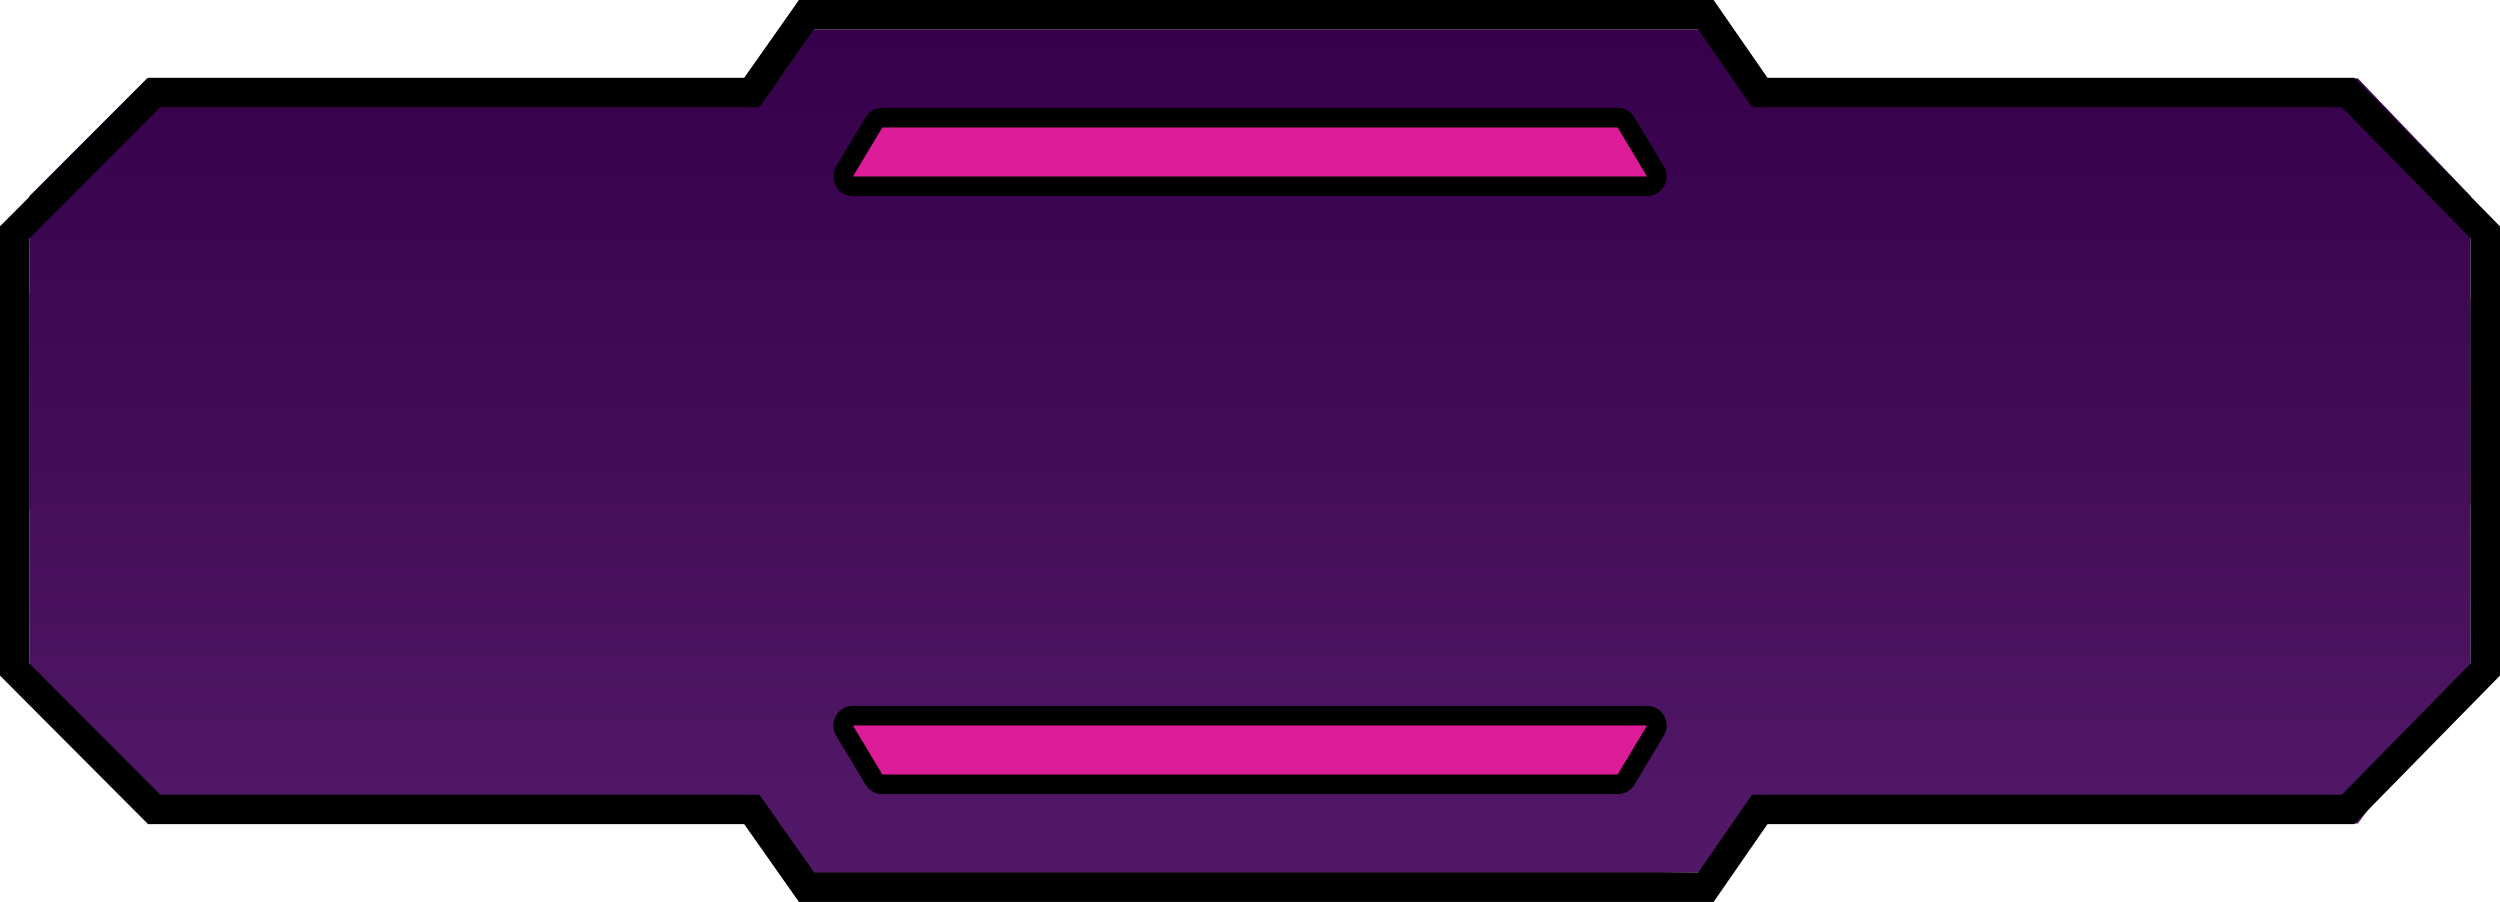 <svg width="255" height="92" viewBox="0 0 255 92" fill="none" xmlns="http://www.w3.org/2000/svg">
<path d="M3 20L15 8H79.5L83 3H173.305L176.737 8H240.5L252 20V68.5L240.5 84H177.5L173.5 89L83.5 90L79.5 84H16.5L3 68.5V20Z" fill="url(#paint0_linear_763_19403)"/>
<path d="M81.493 0L75.906 7.938H15.101L0 23.086V52H3V24.326L16.347 10.938H77.463L83.05 3H173.214L178.714 10.938H238.87L252 24.319V51.5H255V23.093L240.13 7.938H180.286L174.786 0H81.493Z" fill="black"/>
<path d="M81.493 92L75.906 84.061H15.101L0 68.914V30H3V67.674L16.347 81.061H77.463L83.05 89H173.214L178.714 81.061H238.87L252 67.681V30.5H255V68.907L240.13 84.061H180.286L174.786 92H81.493Z" fill="black"/>
<path d="M87 19C86.64 19 86.307 18.806 86.13 18.493C85.952 18.179 85.957 17.794 86.142 17.485L89.142 12.486C89.323 12.184 89.649 12 90 12H165C165.351 12 165.677 12.184 165.857 12.486L168.857 17.485C169.043 17.794 169.048 18.179 168.87 18.493C168.693 18.806 168.36 19 168 19H87Z" fill="#DC1C98" stroke="black" stroke-width="2" stroke-linejoin="round"/>
<path d="M87 73C86.64 73 86.307 73.194 86.13 73.507C85.952 73.821 85.957 74.206 86.142 74.514L89.142 79.514C89.323 79.816 89.649 80 90 80H165C165.351 80 165.677 79.816 165.857 79.514L168.857 74.514C169.043 74.206 169.048 73.821 168.87 73.507C168.693 73.194 168.36 73 168 73H87Z" fill="#DC1C98" stroke="black" stroke-width="2" stroke-linejoin="round"/>
<defs>
<linearGradient id="paint0_linear_763_19403" x1="127.5" y1="3" x2="127.5" y2="84" gradientUnits="userSpaceOnUse">
<stop stop-color="#36004B"/>
<stop offset="1" stop-color="#501866"/>
</linearGradient>
</defs>
</svg>
